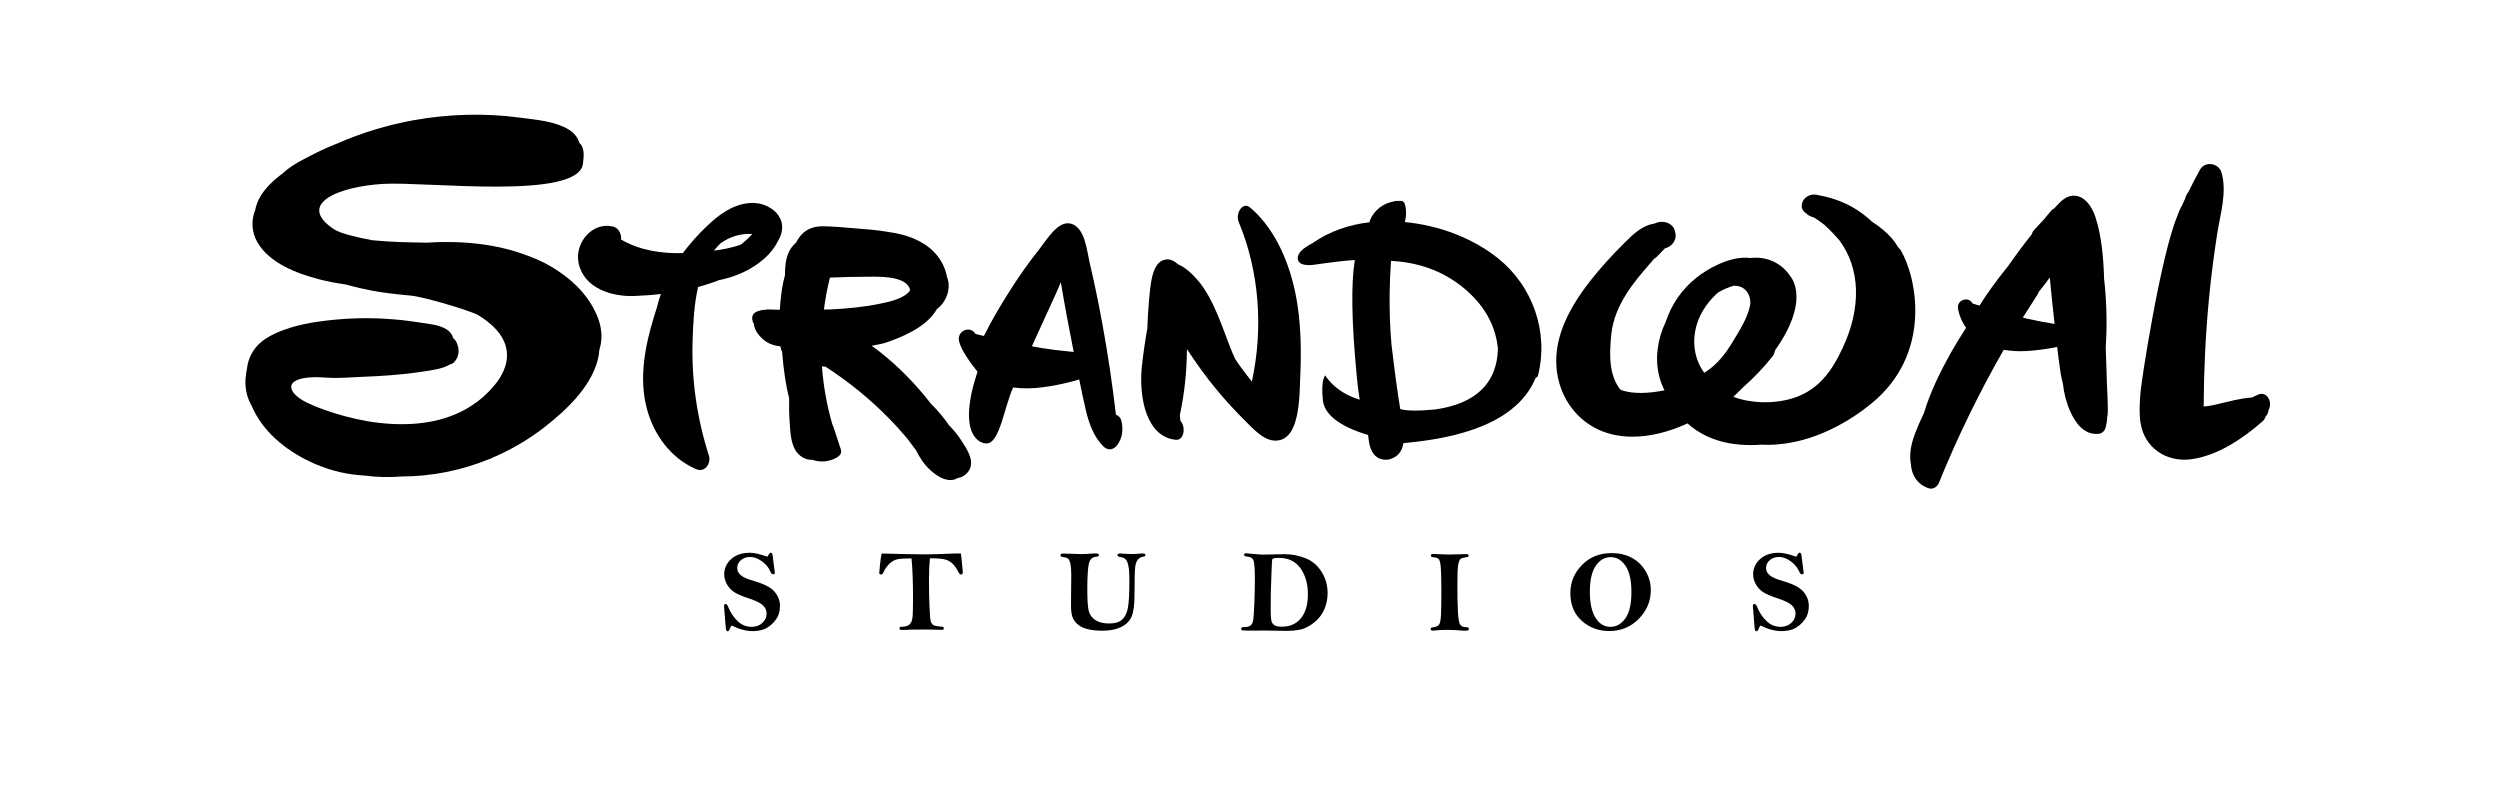 <?xml version="1.0" encoding="utf-8"?>
<!-- Generator: Adobe Illustrator 26.0.2, SVG Export Plug-In . SVG Version: 6.00 Build 0)  -->
<svg version="1.1" id="Layer_1" xmlns="http://www.w3.org/2000/svg" xmlns:xlink="http://www.w3.org/1999/xlink" x="0px" y="0px" viewBox="0 0 297.64 94.33" style="enable-background:new 0 0 297.64 94.33;" xml:space="preserve">
	<g>
		<path d="M83.11,34.17c0.85-0.23,1.69-0.5,2.5-0.82c1.96-0.4,3.8-1.18,5.37-2.55c0.66-0.58,1.26-1.31,1.64-2.11
		c0.26-0.42,0.44-0.87,0.49-1.37c0.12-1.24-0.64-2.19-1.66-2.71c0,0-0.01-0.01-0.01-0.01c-0.45-0.23-0.95-0.38-1.46-0.42
		c-2.01-0.17-3.86,0.96-5.3,2.26c-0.93,0.84-1.79,1.73-2.57,2.67c-0.12,0.13-0.23,0.27-0.34,0.41c-0.16,0.21-0.33,0.41-0.48,0.62
		c0,0,0,0,0,0c-2.57,0.05-5.1-0.32-7.35-1.62c0.03-0.17,0.01-0.35-0.03-0.52c-0.02-0.09-0.05-0.18-0.09-0.27
		c-0.01-0.01-0.01-0.03-0.02-0.04c-0.15-0.34-0.42-0.63-0.87-0.73c-2.47-0.55-4.52,1.99-4.05,4.33c0.61,3.04,3.96,4.05,6.64,3.95
		c1.02-0.04,2.08-0.11,3.16-0.24c-0.18,0.52-0.34,1.05-0.47,1.6c-0.11,0.34-0.22,0.68-0.32,1.01c-1.09,3.54-1.85,7.38-0.88,11.04
		c0.84,3.14,2.83,5.87,5.85,7.2c1.05,0.47,1.84-0.68,1.54-1.61c-1.42-4.42-2.1-9.1-1.94-13.74C82.52,38.52,82.63,36.27,83.11,34.17z
		 M85.79,28.96c1.09-0.77,2.34-1.19,3.77-1.1c-0.41,0.46-0.86,0.88-1.34,1.25c-1.07,0.4-2.26,0.61-3.22,0.73
		C85.24,29.53,85.51,29.24,85.79,28.96z" />
		<path d="M132.86,49.38c-0.43-3.69-0.98-7.36-1.65-11.01c-0.44-2.4-0.94-4.78-1.49-7.15c-0.34-1.46-0.55-4.05-2.14-4.57
		c-1.57-0.51-2.93,1.86-3.8,2.96c-1.23,1.55-2.39,3.17-3.46,4.86c-1.11,1.74-2.22,3.59-3.18,5.53c-0.33-0.09-0.67-0.15-1-0.24
		c-0.58-1.04-2.3-0.42-1.94,0.94c0.27,1.06,1.51,2.75,2.18,3.55c-2.47,7.42,0.21,8.66,1.19,8.54c1.47-0.18,2.03-4.44,3.05-6.66
		c1.15,0.16,2.34,0.13,3.49-0.02c1.16-0.15,2.31-0.37,3.44-0.67c0.28-0.07,0.61-0.16,0.94-0.27c0.25,1.26,0.51,2.53,0.81,3.77
		c0.38,1.58,0.95,3.11,2.08,4.22c0.52,0.51,1.15,0.41,1.58-0.1c0,0,0,0,0-0.01c0.04-0.04,0.08-0.09,0.11-0.14
		c0.56-0.81,0.67-1.78,0.45-2.75C133.43,49.72,133.17,49.48,132.86,49.38z M127.51,41.87c-1.16-0.11-2.33-0.25-3.49-0.43
		c-0.39-0.06-0.78-0.15-1.17-0.21c0.06-0.13,0.12-0.25,0.17-0.38c0.89-1.95,1.79-3.91,2.68-5.86c0.2-0.44,0.4-0.91,0.6-1.38
		c0.46,2.77,0.98,5.53,1.53,8.29C127.73,41.89,127.62,41.88,127.51,41.87z" />
		<path d="M148.83,24.7c-0.86-0.73-1.79,0.68-1.35,1.74c2.44,5.83,2.95,12.67,1.56,18.99c-0.45-0.58-0.9-1.15-1.33-1.74
		c-0.23-0.31-0.45-0.64-0.66-0.96c-0.76-1.64-1.34-3.49-2.03-5.13c-0.66-1.57-1.45-3.14-2.5-4.33c-0.55-0.63-1.39-1.44-2.24-1.79
		c-0.45-0.4-0.94-0.66-1.46-0.59c-1.45,0.19-1.75,2.22-1.91,3.74c-0.16,1.48-0.26,2.97-0.31,4.46c-0.27,1.52-0.5,3.06-0.66,4.61
		c-0.37,3.74,0.6,8.34,4.04,8.66c1.04,0.09,1.21-1.58,0.55-2.26c-0.02-0.23-0.04-0.46-0.06-0.69c0.55-2.56,0.83-5.2,0.84-7.85
		c1.14,1.74,2.34,3.41,3.64,4.96c1.06,1.27,2.16,2.46,3.3,3.59c1.06,1.05,2.25,2.39,3.67,2.35c2.88-0.08,2.78-5.24,2.89-7.82
		c0.17-3.76,0.03-7.65-0.94-11.23C152.92,29.88,151.26,26.77,148.83,24.7z" />
		<path d="M226.33,29.85c-0.07-0.13-0.17-0.24-0.29-0.34c-0.29-0.48-0.56-0.86-0.87-1.21c-0.6-0.67-1.36-1.31-2.33-1.93
		c-0.9-0.86-1.93-1.57-3.07-2.11c-1.05-0.5-2.22-0.85-3.56-1.08c-0.08-0.01-0.17-0.02-0.25-0.02c-0.68,0-1.3,0.48-1.43,1.11
		c-0.1,0.47,0.11,0.9,0.52,1.13c0.13,0.15,0.31,0.28,0.53,0.36l0.48,0.19c0.44,0.28,0.84,0.57,1.17,0.84
		c0.62,0.57,1.22,1.19,1.76,1.82c2.48,3.33,2.64,7.97,0.43,12.73c-1.28,2.76-2.98,5.43-6.71,6.27c-0.83,0.19-1.69,0.28-2.56,0.28
		c-1.32,0-2.63-0.22-3.79-0.64c0.43-0.41,0.83-0.8,1.2-1.17c1.28-1.13,2.45-2.36,3.47-3.65c0.17-0.21,0.26-0.45,0.29-0.71
		c4.1-5.77,2.14-8.48,1.78-8.9c-0.89-1.34-2.4-2.14-4.06-2.14c-0.22,0-0.45,0.01-0.68,0.04c-0.2-0.03-0.4-0.04-0.61-0.04
		c-2.06,0-4.4,1.28-5.78,2.38c-1.72,1.37-2.96,3.15-3.64,5.22c-1.02,2.12-1.31,4.42-0.8,6.48c0.14,0.57,0.35,1.15,0.64,1.71
		c-1,0.2-1.97,0.31-2.82,0.31c-0.77,0-1.46-0.08-2.05-0.25c-0.14-0.04-0.26-0.08-0.38-0.14c-1.38-1.71-1.33-4.19-1.08-6.63
		c0.37-3.51,2.85-6.36,4.48-8.24c0.23-0.26,0.44-0.51,0.63-0.73c0.11-0.05,0.21-0.13,0.29-0.21l0.99-1.02
		c0.43-0.09,0.81-0.36,1.05-0.75c0.23-0.38,0.28-0.82,0.15-1.2c-0.08-0.68-0.75-1.2-1.57-1.2c-0.13,0-0.27,0.01-0.4,0.04
		c-0.15,0.03-0.31,0.09-0.49,0.17c-1.45,0.2-2.58,1.31-3.48,2.21c-1.59,1.57-2.94,3.06-4.13,4.57c-2.77,3.52-4.11,6.68-4.08,9.66
		c0.02,3.32,1.75,6.32,4.51,7.83c1.33,0.73,2.87,1.1,4.56,1.1c1.99,0,4.19-0.51,6.36-1.49c0.07-0.03,0.13-0.06,0.2-0.09
		c1.33,1.2,2.98,1.99,4.91,2.35c0.81,0.15,1.69,0.23,2.6,0.23c0.45,0,0.9-0.02,1.28-0.05c0.23,0.01,0.46,0.02,0.69,0.02
		c5.57,0,10.18-3.09,12.44-4.94C229.98,42.17,228.28,33.25,226.33,29.85z M206.15,40.93c-0.66,1.05-1.61,2.39-3.08,3.35
		c-0.06,0.03-0.12,0.06-0.18,0.09c-1.19-1.64-1.5-3.75-0.84-5.86c0.43-1.36,1.4-2.76,2.52-3.7c0.6-0.35,1.24-0.62,1.83-0.79l0.06,0
		c0.62,0,1.11,0.21,1.46,0.63c0.37,0.44,0.54,1.1,0.44,1.67c-0.26,1.47-1.27,3.07-2.15,4.49L206.15,40.93z" />
		<path d="M178.37,30.77c-3.08-2.47-7.11-3.95-11.11-4.33c0.17-0.73,0.21-1.47-0.03-2.21c-0.05-0.15-0.22-0.3-0.38-0.31
		c-0.17-0.01-0.33,0-0.5,0.01c-0.12-0.03-0.24-0.02-0.35,0.04c-1.27,0.2-2.4,1.02-2.9,2.27c-0.03,0.08-0.04,0.15-0.04,0.22
		c-2.43,0.28-4.79,1.08-6.8,2.49c-1.23,0.63-1.81,1.25-1.76,1.85c0.06,0.58,0.63,0.83,1.72,0.75c2.45-0.35,4.14-0.55,5.08-0.59
		c-0.46,2.78-0.39,7.39,0.23,13.82c0.13,1.35,0.25,2.28,0.35,2.81c-1.83-0.57-3.21-1.54-4.12-2.9c-0.32,0.5-0.41,1.47-0.27,2.91
		c0.17,1.76,1.97,3.16,5.39,4.19l0.03,0.28c0.18,1.9,0.97,2.79,2.37,2.65c1.02-0.22,1.63-0.87,1.81-1.97l0.47-0.04
		c5.62-0.54,9.75-1.87,12.39-3.98c1.35-1.08,2.3-2.32,2.87-3.73c0.14-0.06,0.26-0.16,0.3-0.34C184.4,39.5,182.47,34.06,178.37,30.77
		z M170.87,48.75c-2.02,0.19-3.41,0.18-4.16-0.05c-0.32-1.92-0.67-4.48-1.04-7.63c-0.09-1.01-0.16-2.03-0.19-3.04
		c-0.08-2.22-0.04-4.44,0.11-6.66c0.01-0.1,0.01-0.21,0.02-0.31c3.26,0.17,6.07,1.18,8.42,3.04c2.59,2.06,4.03,4.54,4.31,7.44
		C178.21,45.64,175.72,48.05,170.87,48.75z" />
		<path d="M66.42,32.25c-0.01-0.01-0.02-0.02-0.04-0.03c-1.1-0.74-2.27-1.31-3.48-1.75c-3.82-1.48-8.04-1.84-12.16-1.58
		c-2.1-0.04-4.2-0.06-6.29-0.28c-0.06-0.01-0.13-0.02-0.19-0.02c-1.95-0.37-3.74-0.81-4.47-1.28c-4.56-3,0.44-5.11,5.89-5.42
		c5.13-0.29,23.22,1.97,23.73-2.42c0.11-0.96,0.16-1.68-0.25-2.27c-0.05-0.06-0.12-0.11-0.17-0.17c-0.19-0.62-0.6-1.19-1.24-1.58
		c-1.64-1.03-4.01-1.2-5.88-1.45c-4.2-0.56-8.45-0.43-12.62,0.31c-3.16,0.57-6.25,1.52-9.19,2.81c-1.33,0.51-2.62,1.16-3.89,1.83
		c-0.86,0.45-1.77,0.99-2.48,1.67c-1.61,1.17-2.98,2.61-3.31,4.41c-0.49,1.18-0.43,2.59,0.26,3.8c1.43,2.5,4.68,3.72,7.31,4.41
		c1.05,0.28,2.12,0.47,3.2,0.63c1.25,0.34,2.37,0.59,3.17,0.74c1.5,0.28,3.06,0.44,4.57,0.58c1.76,0.17,7.28,1.87,8.04,2.33
		c6.19,3.77,2.19,8.03,1.83,8.47c-0.7,0.84-1.52,1.58-2.5,2.23c-2.26,1.51-5.09,2.28-8.41,2.28c-0.87,0-1.79-0.05-2.73-0.16
		c-3.54-0.39-7.65-1.8-9.15-2.72c-2.17-1.33-1.88-3.04,2.93-2.66c1.28,0.1,2.63-0.03,4.1-0.09c2.27-0.09,4.7-0.23,7.11-0.6
		l0.44-0.06c1-0.15,2.13-0.31,2.99-0.8l0.08-0.04l0.08-0.02c0.19-0.05,0.39-0.21,0.57-0.49c0.32-0.44,0.41-1.05,0.24-1.68
		c-0.01-0.06-0.03-0.11-0.06-0.19c-0.03-0.08-0.06-0.17-0.11-0.26c-0.1-0.2-0.24-0.35-0.38-0.47c-0.11-0.4-0.36-0.77-0.76-1.03
		c-0.91-0.58-2.18-0.67-3.21-0.83c-1.37-0.22-2.74-0.37-4.12-0.45c-2.68-0.16-5.35-0.03-8.01,0.35c-1.08,0.15-2.15,0.37-3.19,0.68
		c-0.3,0.09-0.6,0.19-0.89,0.3c-0.09,0.03-0.18,0.07-0.27,0.1c-0.6,0.24-1.19,0.51-1.73,0.85c-1.54,0.95-2.24,2.29-2.39,3.75
		c-0.06,0.25-0.1,0.51-0.11,0.78c-0.02,0.12-0.05,0.24-0.05,0.36c-0.07,1.26,0.22,2.32,0.75,3.22c0.04,0.1,0.08,0.19,0.12,0.29
		c1.47,3.16,4.49,5.36,7.47,6.63c1.96,0.83,3.84,1.25,5.84,1.36c1.45,0.19,2.91,0.23,4.34,0.11c3.59,0,7.16-0.71,10.47-2.06
		c0,0,0,0,0,0c0.16-0.03,0.29-0.09,0.39-0.17c2.24-0.95,4.36-2.19,6.29-3.7c2.53-1.98,5.35-4.64,6.24-7.84
		c0.12-0.44,0.19-0.88,0.22-1.32c0.4-1.22,0.3-2.52-0.15-3.74C70.31,35.53,68.53,33.63,66.42,32.25z" />
		<path d="M112.95,50.58c-0.62-0.91-1.35-1.75-2.13-2.53c-1.81-2.34-3.89-4.46-6.22-6.28c-0.27-0.21-0.55-0.41-0.83-0.6
		c0.95-0.17,1.58-0.32,1.89-0.44c3.06-1.06,5-2.37,5.87-3.92c0.93-0.69,1.49-1.83,1.41-3.02c-0.02-0.3-0.1-0.58-0.2-0.84
		c-0.2-1.11-0.77-2.17-1.55-2.96c-1.36-1.39-3.31-2.06-5.2-2.34c-0.02,0-0.03,0-0.05,0c-1.46-0.27-2.94-0.37-4.19-0.47
		c-1.21-0.1-2.44-0.22-3.66-0.24c-1-0.02-1.94,0.22-2.64,0.97c-0.28,0.3-0.5,0.64-0.69,1c-1.12,0.92-1.31,2.4-1.3,3.83
		c-0.07,0.29-0.15,0.57-0.21,0.86c-0.22,1.08-0.34,2.18-0.41,3.28c-0.03,0-0.07,0-0.1,0c-0.26,0-0.71-0.03-1.18-0.03
		c-0.03,0-0.07-0.01-0.1-0.02c-0.05-0.01-0.11,0.01-0.17,0.03c-1.01,0.05-2.03,0.33-1.66,1.44c0.03,0.1,0.08,0.2,0.14,0.29
		c0,0.85,0.96,1.81,1.59,2.18c0.47,0.27,0.98,0.4,1.5,0.46c0.03,0.03,0.06,0.06,0.09,0.08c0.01,0.08,0.01,0.15,0.02,0.23
		c0.02,0.12,0.07,0.21,0.14,0.29c0.18,2.27,0.46,4.12,0.84,5.55c-0.01,0.93-0.01,1.85,0.06,2.78c0.08,1.13,0.1,2.46,0.7,3.46
		c0.41,0.67,1.19,1.17,1.98,1.12c0.47,0.16,0.97,0.23,1.46,0.19c0.51-0.05,1-0.18,1.44-0.44c0.28-0.16,0.56-0.38,0.56-0.74
		c0-0.18-0.07-0.35-0.13-0.51c-0.05-0.16-0.1-0.31-0.15-0.47c-0.23-0.69-0.46-1.39-0.69-2.08c-0.02-0.05-0.04-0.09-0.07-0.13
		c-0.66-2.27-1.08-4.59-1.25-6.94c0.14,0.01,0.28,0.01,0.43,0.04c2.73,1.77,5.25,3.81,7.53,6.13c0.76,0.77,1.48,1.58,2.18,2.4
		c0.34,0.45,0.67,0.91,1.02,1.35c0.46,0.92,1.01,1.78,1.78,2.46c0.73,0.66,1.79,1.37,2.83,1.09c0.13-0.04,0.24-0.1,0.35-0.16
		c0.52-0.09,1.01-0.35,1.34-0.84c0.75-1.1-0.09-2.46-0.71-3.4C114.15,51.92,113.57,51.23,112.95,50.58z M98.09,36.85
		c0.17-1.28,0.4-2.55,0.72-3.8c1.51-0.07,3.27-0.11,5.31-0.11c2.63,0,4.03,0.54,4.24,1.62c-0.67,1-2.53,1.38-3.55,1.59
		c-1.97,0.41-3.97,0.6-5.97,0.69C98.58,36.85,98.34,36.84,98.09,36.85z" />
		<path d="M250.95,49c0.01-1.13-0.07-2.27-0.11-3.4c-0.05-1.42-0.09-2.84-0.14-4.26c0.18-2.68,0.11-5.36-0.18-8.03
		c0-0.01-0.01-0.02-0.01-0.03c-0.08-2.58-0.29-5.17-1.05-7.48c-0.45-1.36-1.51-2.82-3.02-2.44c-0.75,0.19-1.26,0.8-1.8,1.37
		c-0.04,0.04-0.07,0.08-0.11,0.12c-0.11,0.04-0.21,0.09-0.28,0.18c-0.3,0.34-0.57,0.7-0.87,1.05c-0.4,0.43-0.8,0.86-1.2,1.29
		c-0.15,0.16-0.23,0.33-0.27,0.5c-0.98,1.24-1.93,2.51-2.83,3.81c-0.1,0.13-0.21,0.25-0.31,0.38c-1.07,1.35-2.15,2.8-3.1,4.33
		c-0.27-0.09-0.55-0.17-0.83-0.26c-0.42-0.88-1.92-0.48-1.72,0.65c0.15,0.83,0.49,1.59,0.95,2.25c-0.66,1.02-1.3,2.06-1.9,3.13
		c-1.2,2.18-2.37,4.53-3.1,6.99c-0.2,0.43-0.4,0.85-0.59,1.28c-0.64,1.49-1.26,3.06-1,4.71c0,0.03,0.02,0.05,0.03,0.07
		c0.04,1.35,0.83,2.57,2.22,2.95c0.42,0.11,0.93-0.23,1.1-0.65c2.22-5.48,4.81-10.77,7.72-15.86c0.85,0.14,1.72,0.19,2.58,0.15
		c0.99-0.05,1.98-0.17,2.97-0.34c0.25-0.04,0.53-0.09,0.82-0.16c0.12,1.05,0.25,2.09,0.41,3.13c0.07,0.42,0.16,0.83,0.27,1.23
		c0.12,1.14,0.4,2.26,0.88,3.33c0.63,1.41,1.69,2.87,3.44,2.65c0.32-0.04,0.63-0.31,0.72-0.61c0.15-0.47,0.22-0.93,0.24-1.41
		C250.93,49.4,250.95,49.2,250.95,49z M244.34,38.52c-0.98-0.16-1.96-0.35-2.93-0.56c-0.2-0.04-0.39-0.1-0.58-0.15
		c0.58-0.93,1.17-1.86,1.77-2.78c0.06-0.09,0.08-0.18,0.12-0.28c0.03-0.04,0.07-0.08,0.1-0.12c0.42-0.52,0.83-1.05,1.22-1.59
		c0.17,1.84,0.36,3.69,0.57,5.52C244.53,38.55,244.43,38.54,244.34,38.52z" />
		<path d="M268.75,47.02c-0.22,0.11-0.44,0.21-0.66,0.31c-1.42,0.09-2.79,0.49-4.17,0.81c-0.33,0.08-0.66,0.14-1,0.2
		c-0.17,0.03-0.21,0.03-0.09,0.01c-0.1,0.01-0.21,0.02-0.31,0.03c-0.05,0-0.1,0-0.16,0.01c0.02-4.24,0.22-8.48,0.62-12.7
		c0.25-2.61,0.58-5.21,0.98-7.8c0.37-2.38,1.21-4.97,0.52-7.37c-0.32-1.11-1.97-1.38-2.55-0.33c-0.49,0.87-0.94,1.76-1.38,2.65
		c-0.18,0.23-0.32,0.5-0.39,0.79c-0.13,0.27-0.24,0.54-0.36,0.8c-0.25,0.41-0.44,0.87-0.6,1.35c-1.93,4.59-4.38,20.03-4.39,21.36
		c-0.08,1.08-0.13,2.18,0.04,3.23c0.48,3,3.11,4.67,5.98,4.31c3.13-0.39,6.18-2.45,8.53-4.51c0.2-0.17,0.31-0.38,0.38-0.59
		c0.2-0.21,0.33-0.48,0.35-0.77C270.61,47.88,269.89,46.45,268.75,47.02z" />
	</g>
	<g>
		<path d="M91.35,66.28c0.06-0.06,0.12-0.15,0.18-0.27c0.07-0.14,0.15-0.21,0.23-0.21c0.12,0,0.2,0.1,0.22,0.3l0.24,1.87l0.03,0.22
		c0,0.12-0.06,0.18-0.18,0.18c-0.09,0-0.16-0.02-0.2-0.06c-0.04-0.04-0.12-0.18-0.23-0.42c-0.2-0.41-0.52-0.77-0.97-1.09
		c-0.45-0.32-0.9-0.49-1.36-0.49c-0.44,0-0.81,0.13-1.1,0.38s-0.44,0.57-0.44,0.95c0,0.31,0.14,0.58,0.41,0.83s0.8,0.48,1.57,0.7
		c1.22,0.35,2.04,0.77,2.47,1.28c0.43,0.51,0.64,1.07,0.64,1.7c0,0.64-0.16,1.17-0.47,1.6c-0.31,0.43-0.69,0.77-1.12,1.02
		c-0.44,0.25-0.99,0.37-1.68,0.37c-0.39,0-0.79-0.06-1.2-0.17c-0.41-0.11-0.84-0.28-1.28-0.5c-0.09,0.1-0.17,0.24-0.23,0.41
		c-0.07,0.19-0.16,0.28-0.27,0.28c-0.11,0-0.18-0.12-0.2-0.37l-0.2-2.47c-0.01-0.11-0.01-0.18-0.01-0.21c0-0.13,0.07-0.2,0.2-0.2
		c0.1,0,0.2,0.11,0.29,0.34c0.28,0.68,0.65,1.25,1.13,1.7c0.47,0.45,1.02,0.68,1.66,0.68c0.54,0,0.97-0.16,1.3-0.48
		c0.33-0.32,0.49-0.68,0.49-1.08s-0.15-0.75-0.46-1.02c-0.3-0.28-0.85-0.54-1.64-0.8c-0.77-0.25-1.34-0.49-1.71-0.72
		c-0.37-0.23-0.67-0.54-0.9-0.94s-0.34-0.8-0.34-1.21c0-0.71,0.28-1.32,0.83-1.82c0.55-0.5,1.3-0.75,2.25-0.75
		C89.81,65.82,90.5,65.97,91.35,66.28z" />
		<path d="M104.96,65.9c2.36,0.06,4.1,0.1,5.24,0.1c0.86,0,1.8-0.03,2.84-0.08c0.37-0.02,0.67-0.03,0.91-0.03
		c0.09,0,0.24,0,0.46,0.01c0.03,0.19,0.07,0.57,0.12,1.15l0.1,1.08c0,0.18-0.07,0.27-0.22,0.27c-0.11,0-0.22-0.11-0.33-0.33
		c-0.17-0.37-0.39-0.68-0.66-0.95c-0.27-0.26-0.58-0.44-0.94-0.52c-0.36-0.09-0.95-0.13-1.77-0.13c-0.07,0.7-0.11,1.56-0.11,2.61
		c0,1.07,0.02,2.1,0.06,3.09c0.04,0.99,0.09,1.59,0.15,1.79c0.06,0.2,0.16,0.35,0.3,0.45s0.47,0.16,0.99,0.2
		c0.18,0.01,0.27,0.08,0.27,0.19c0,0.13-0.08,0.19-0.23,0.19l-0.19-0.01l-1.41-0.03c-1.1,0-1.77,0-2.01,0.01L107.66,75
		c-0.07,0-0.21,0-0.42-0.01c-0.1-0.02-0.16-0.08-0.16-0.17c0-0.13,0.09-0.2,0.26-0.2c0.4,0,0.71-0.08,0.91-0.25
		c0.2-0.17,0.33-0.43,0.38-0.8c0.05-0.37,0.07-1.16,0.07-2.38c0-1.93-0.06-3.5-0.18-4.71c-0.75,0-1.29,0.03-1.62,0.09
		c-0.33,0.06-0.66,0.23-0.96,0.5c-0.31,0.28-0.56,0.63-0.76,1.07c-0.08,0.17-0.17,0.26-0.27,0.26c-0.15,0-0.23-0.07-0.23-0.2
		c0-0.04,0.03-0.34,0.08-0.9C104.82,66.73,104.89,66.27,104.96,65.9z" />
		<path d="M126.56,65.9l2.19,0.07c0.21,0,0.45-0.01,0.72-0.03c0.43-0.03,0.76-0.05,1.01-0.05c0.23,0,0.35,0.06,0.35,0.19
		c0,0.12-0.09,0.19-0.27,0.2c-0.33,0.02-0.57,0.13-0.73,0.35s-0.26,0.66-0.31,1.33s-0.07,1.41-0.07,2.21c0,1.29,0.06,2.16,0.18,2.6
		c0.12,0.44,0.39,0.8,0.79,1.06c0.4,0.26,0.94,0.4,1.61,0.4c0.68,0,1.19-0.14,1.53-0.43c0.34-0.29,0.58-0.74,0.71-1.36
		c0.13-0.62,0.19-1.76,0.19-3.44c0-0.99-0.08-1.67-0.23-2.05c-0.15-0.38-0.42-0.58-0.79-0.62c-0.27-0.03-0.4-0.11-0.4-0.24
		c0-0.13,0.11-0.2,0.33-0.2c0.1,0,0.28,0.01,0.52,0.04c0.25,0.02,0.52,0.03,0.8,0.03c0.25,0,0.54-0.01,0.85-0.04
		c0.24-0.02,0.4-0.03,0.49-0.03c0.23,0,0.34,0.07,0.34,0.2c0,0.1-0.08,0.17-0.25,0.18c-0.23,0.02-0.43,0.13-0.62,0.32
		c-0.18,0.19-0.3,0.5-0.35,0.93s-0.08,1.55-0.08,3.34c0,1.18-0.12,2.04-0.35,2.56c-0.24,0.53-0.65,0.94-1.24,1.23
		c-0.59,0.29-1.32,0.44-2.2,0.44c-0.68,0-1.26-0.06-1.76-0.18s-0.9-0.31-1.19-0.55c-0.29-0.25-0.5-0.54-0.63-0.86
		c-0.13-0.33-0.19-0.81-0.19-1.44l0.03-3.63c0-0.51-0.03-0.93-0.09-1.25c-0.06-0.33-0.15-0.54-0.27-0.65s-0.31-0.17-0.56-0.2
		c-0.16-0.02-0.26-0.04-0.3-0.07c-0.04-0.03-0.06-0.08-0.06-0.15C126.27,65.97,126.37,65.9,126.56,65.9z" />
		<path d="M153.08,75.11c-0.2,0-1.02-0.01-2.46-0.04l-1.5,0.01l-0.88-0.01c-0.21,0-0.34-0.01-0.39-0.04
		c-0.05-0.02-0.08-0.08-0.08-0.17c0-0.13,0.1-0.2,0.29-0.2c0.37,0,0.65-0.06,0.82-0.19c0.17-0.13,0.28-0.36,0.33-0.7
		s0.09-1.02,0.13-2.04c0.04-1.02,0.06-1.95,0.06-2.81c0-1.2-0.06-1.94-0.17-2.22c-0.12-0.28-0.4-0.42-0.86-0.45
		c-0.16-0.01-0.25-0.08-0.25-0.2c0-0.12,0.07-0.18,0.22-0.18c0.09,0,0.38,0.03,0.88,0.08c0.55,0.05,0.94,0.08,1.16,0.08l2.58-0.05
		c0.86,0,1.69,0.17,2.49,0.49s1.43,0.87,1.9,1.62c0.47,0.75,0.71,1.59,0.71,2.54c0,0.7-0.14,1.35-0.41,1.96
		c-0.28,0.61-0.67,1.12-1.2,1.53c-0.52,0.41-1.04,0.69-1.55,0.82C154.38,75.05,153.78,75.11,153.08,75.11z M152.62,74.61
		c0.95,0,1.71-0.33,2.26-1c0.55-0.67,0.83-1.62,0.83-2.86c0-1.26-0.3-2.3-0.89-3.11c-0.6-0.82-1.45-1.22-2.54-1.22
		c-0.38,0-0.6,0.02-0.68,0.07c-0.07,0.04-0.12,0.09-0.14,0.13c-0.02,0.04-0.04,0.55-0.08,1.53l-0.08,2.31
		c-0.01,0.57-0.02,1.27-0.02,2.11c0,0.63,0.03,1.07,0.08,1.31c0.05,0.24,0.18,0.42,0.36,0.55C151.9,74.55,152.2,74.61,152.62,74.61z
		" />
		<path d="M170.61,65.95c0.16,0,0.49,0.01,0.98,0.04c0.38,0.02,0.68,0.03,0.9,0.03l2.09-0.05c0.18,0,0.27,0.06,0.27,0.18
		c0,0.11-0.08,0.17-0.24,0.19c-0.36,0.04-0.6,0.1-0.72,0.2s-0.21,0.32-0.28,0.68c-0.07,0.35-0.1,1.15-0.1,2.4
		c0,1.43,0.02,2.54,0.07,3.32c0.05,0.78,0.14,1.27,0.28,1.45s0.37,0.28,0.69,0.28c0.22,0,0.33,0.06,0.33,0.18
		c0,0.16-0.12,0.24-0.36,0.24c-0.07,0-0.17,0-0.3-0.01c-0.85-0.06-1.44-0.09-1.75-0.09c-0.69,0-1.19,0.02-1.52,0.06
		c-0.17,0.02-0.29,0.03-0.37,0.03c-0.17,0-0.25-0.07-0.25-0.2c0-0.1,0.07-0.17,0.21-0.18c0.39-0.05,0.65-0.16,0.78-0.32
		c0.13-0.17,0.21-0.56,0.24-1.2c0.03-0.63,0.04-1.61,0.04-2.94c0-1.4-0.03-2.34-0.08-2.82s-0.13-0.77-0.25-0.88
		c-0.12-0.11-0.34-0.18-0.66-0.2c-0.17-0.01-0.26-0.08-0.26-0.21C170.36,66.01,170.44,65.95,170.61,65.95z" />
		<path d="M191.85,65.85c0.92,0,1.72,0.18,2.41,0.55c0.69,0.37,1.24,0.9,1.66,1.6c0.42,0.7,0.62,1.46,0.62,2.28
		c0,1.27-0.47,2.4-1.42,3.38c-0.95,0.98-2.12,1.47-3.53,1.47c-1.28,0-2.37-0.41-3.27-1.22c-0.91-0.81-1.36-1.91-1.36-3.3
		c0-1.31,0.47-2.43,1.41-3.37S190.46,65.85,191.85,65.85z M194.23,70.48c0-1.38-0.23-2.41-0.7-3.11c-0.47-0.7-1.06-1.04-1.78-1.04
		c-0.71,0-1.3,0.35-1.77,1.04s-0.7,1.73-0.7,3.1c0,1.32,0.22,2.34,0.67,3.07s1.05,1.09,1.8,1.09c0.67,0,1.25-0.33,1.74-0.98
		C193.98,72.99,194.23,71.94,194.23,70.48z" />
		<path d="M213.84,66.28c0.06-0.06,0.12-0.15,0.18-0.27c0.07-0.14,0.15-0.21,0.23-0.21c0.12,0,0.2,0.1,0.22,0.3l0.24,1.87l0.03,0.22
		c0,0.12-0.06,0.18-0.18,0.18c-0.09,0-0.16-0.02-0.2-0.06c-0.04-0.04-0.12-0.18-0.23-0.42c-0.2-0.41-0.52-0.77-0.97-1.09
		c-0.45-0.32-0.9-0.49-1.36-0.49c-0.44,0-0.81,0.13-1.1,0.38c-0.29,0.25-0.44,0.57-0.44,0.95c0,0.31,0.14,0.58,0.41,0.83
		s0.8,0.48,1.57,0.7c1.22,0.35,2.04,0.77,2.47,1.28c0.43,0.51,0.64,1.07,0.64,1.7c0,0.64-0.16,1.17-0.47,1.6s-0.69,0.77-1.12,1.02
		c-0.44,0.25-1,0.37-1.68,0.37c-0.39,0-0.79-0.06-1.2-0.17c-0.41-0.11-0.84-0.28-1.28-0.5c-0.09,0.1-0.17,0.24-0.23,0.41
		c-0.07,0.19-0.16,0.28-0.27,0.28c-0.11,0-0.18-0.12-0.2-0.37l-0.2-2.47c-0.01-0.11-0.01-0.18-0.01-0.21c0-0.13,0.07-0.2,0.21-0.2
		c0.1,0,0.19,0.11,0.29,0.34c0.28,0.68,0.65,1.25,1.13,1.7c0.47,0.45,1.02,0.68,1.66,0.68c0.54,0,0.97-0.16,1.3-0.48
		c0.33-0.32,0.49-0.68,0.49-1.08s-0.15-0.75-0.46-1.02c-0.3-0.28-0.85-0.54-1.64-0.8c-0.77-0.25-1.34-0.49-1.71-0.72
		c-0.37-0.23-0.67-0.54-0.9-0.94c-0.23-0.4-0.34-0.8-0.34-1.21c0-0.71,0.28-1.32,0.83-1.82c0.55-0.5,1.3-0.75,2.25-0.75
		C212.31,65.82,212.99,65.97,213.84,66.28z" />
	</g>
</svg>
